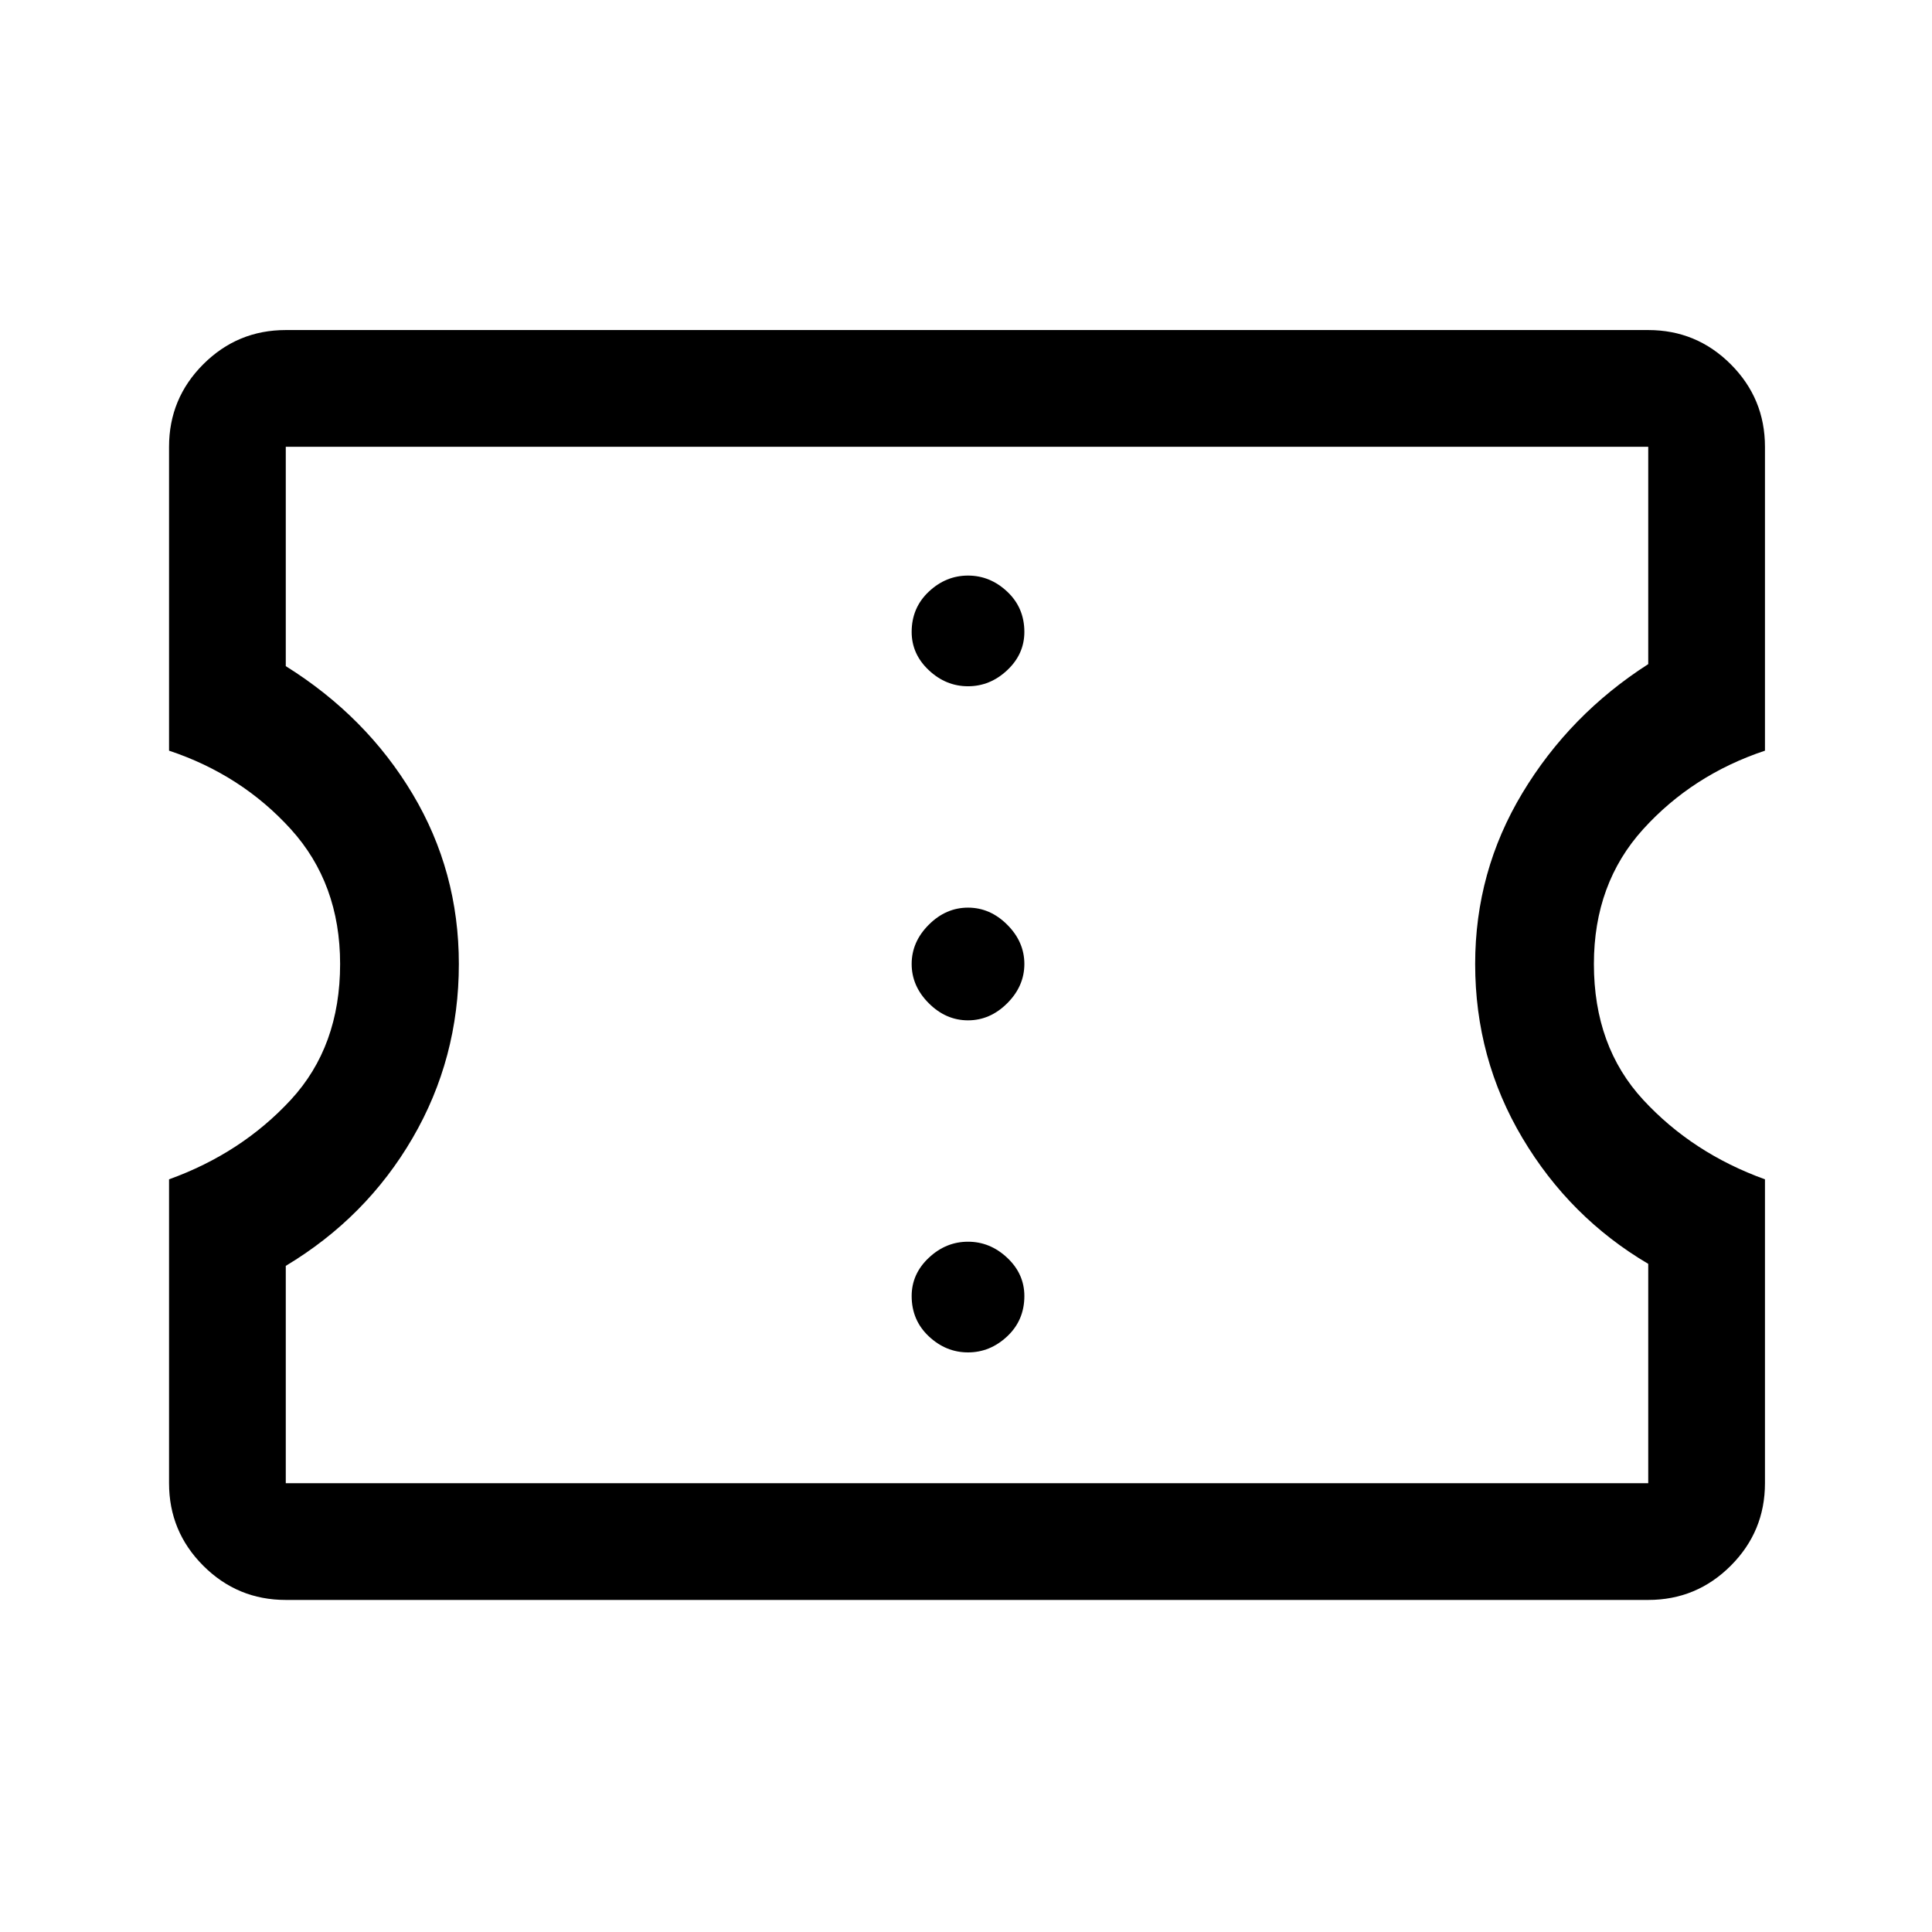 <svg xmlns="http://www.w3.org/2000/svg" height="48" width="48"><path d="M7.1 39.75Q5.9 39.75 5.05 38.9Q4.2 38.05 4.2 36.85V29.3Q6 28.65 7.225 27.325Q8.45 26 8.45 23.95Q8.45 21.95 7.225 20.6Q6 19.25 4.2 18.65V11.1Q4.2 9.9 5.05 9.05Q5.9 8.2 7.1 8.2H40.95Q42.15 8.2 43 9.05Q43.85 9.9 43.85 11.1V18.65Q42.05 19.25 40.825 20.6Q39.6 21.95 39.6 23.95Q39.6 26 40.825 27.325Q42.05 28.65 43.85 29.3V36.85Q43.85 38.05 43 38.9Q42.15 39.75 40.95 39.75ZM7.1 36.85H40.95V31.4Q39 30.25 37.825 28.275Q36.65 26.3 36.65 23.95Q36.65 21.65 37.825 19.7Q39 17.75 40.95 16.5V11.1H7.1V16.55Q9.1 17.8 10.25 19.725Q11.4 21.65 11.4 23.95Q11.4 26.3 10.25 28.275Q9.1 30.25 7.1 31.45ZM24.05 33.6Q24.6 33.6 25.025 33.2Q25.45 32.8 25.45 32.2Q25.45 31.65 25.025 31.25Q24.6 30.85 24.05 30.85Q23.5 30.85 23.075 31.25Q22.65 31.65 22.65 32.2Q22.65 32.8 23.075 33.2Q23.5 33.6 24.05 33.6ZM24.05 25.35Q24.6 25.35 25.025 24.925Q25.45 24.5 25.45 23.95Q25.45 23.4 25.025 22.975Q24.6 22.55 24.05 22.55Q23.5 22.55 23.075 22.975Q22.65 23.4 22.65 23.95Q22.65 24.5 23.075 24.925Q23.5 25.35 24.05 25.35ZM24.05 17.05Q24.6 17.05 25.025 16.65Q25.45 16.25 25.45 15.7Q25.45 15.1 25.025 14.7Q24.6 14.3 24.05 14.3Q23.5 14.3 23.075 14.7Q22.65 15.1 22.65 15.7Q22.65 16.25 23.075 16.65Q23.5 17.05 24.05 17.05ZM24.05 23.95Q24.05 23.95 24.05 23.95Q24.05 23.95 24.05 23.95Q24.05 23.95 24.05 23.95Q24.05 23.95 24.05 23.95Q24.05 23.95 24.05 23.95Q24.05 23.95 24.05 23.95Q24.05 23.95 24.05 23.95Q24.05 23.95 24.05 23.95Z"/></svg>